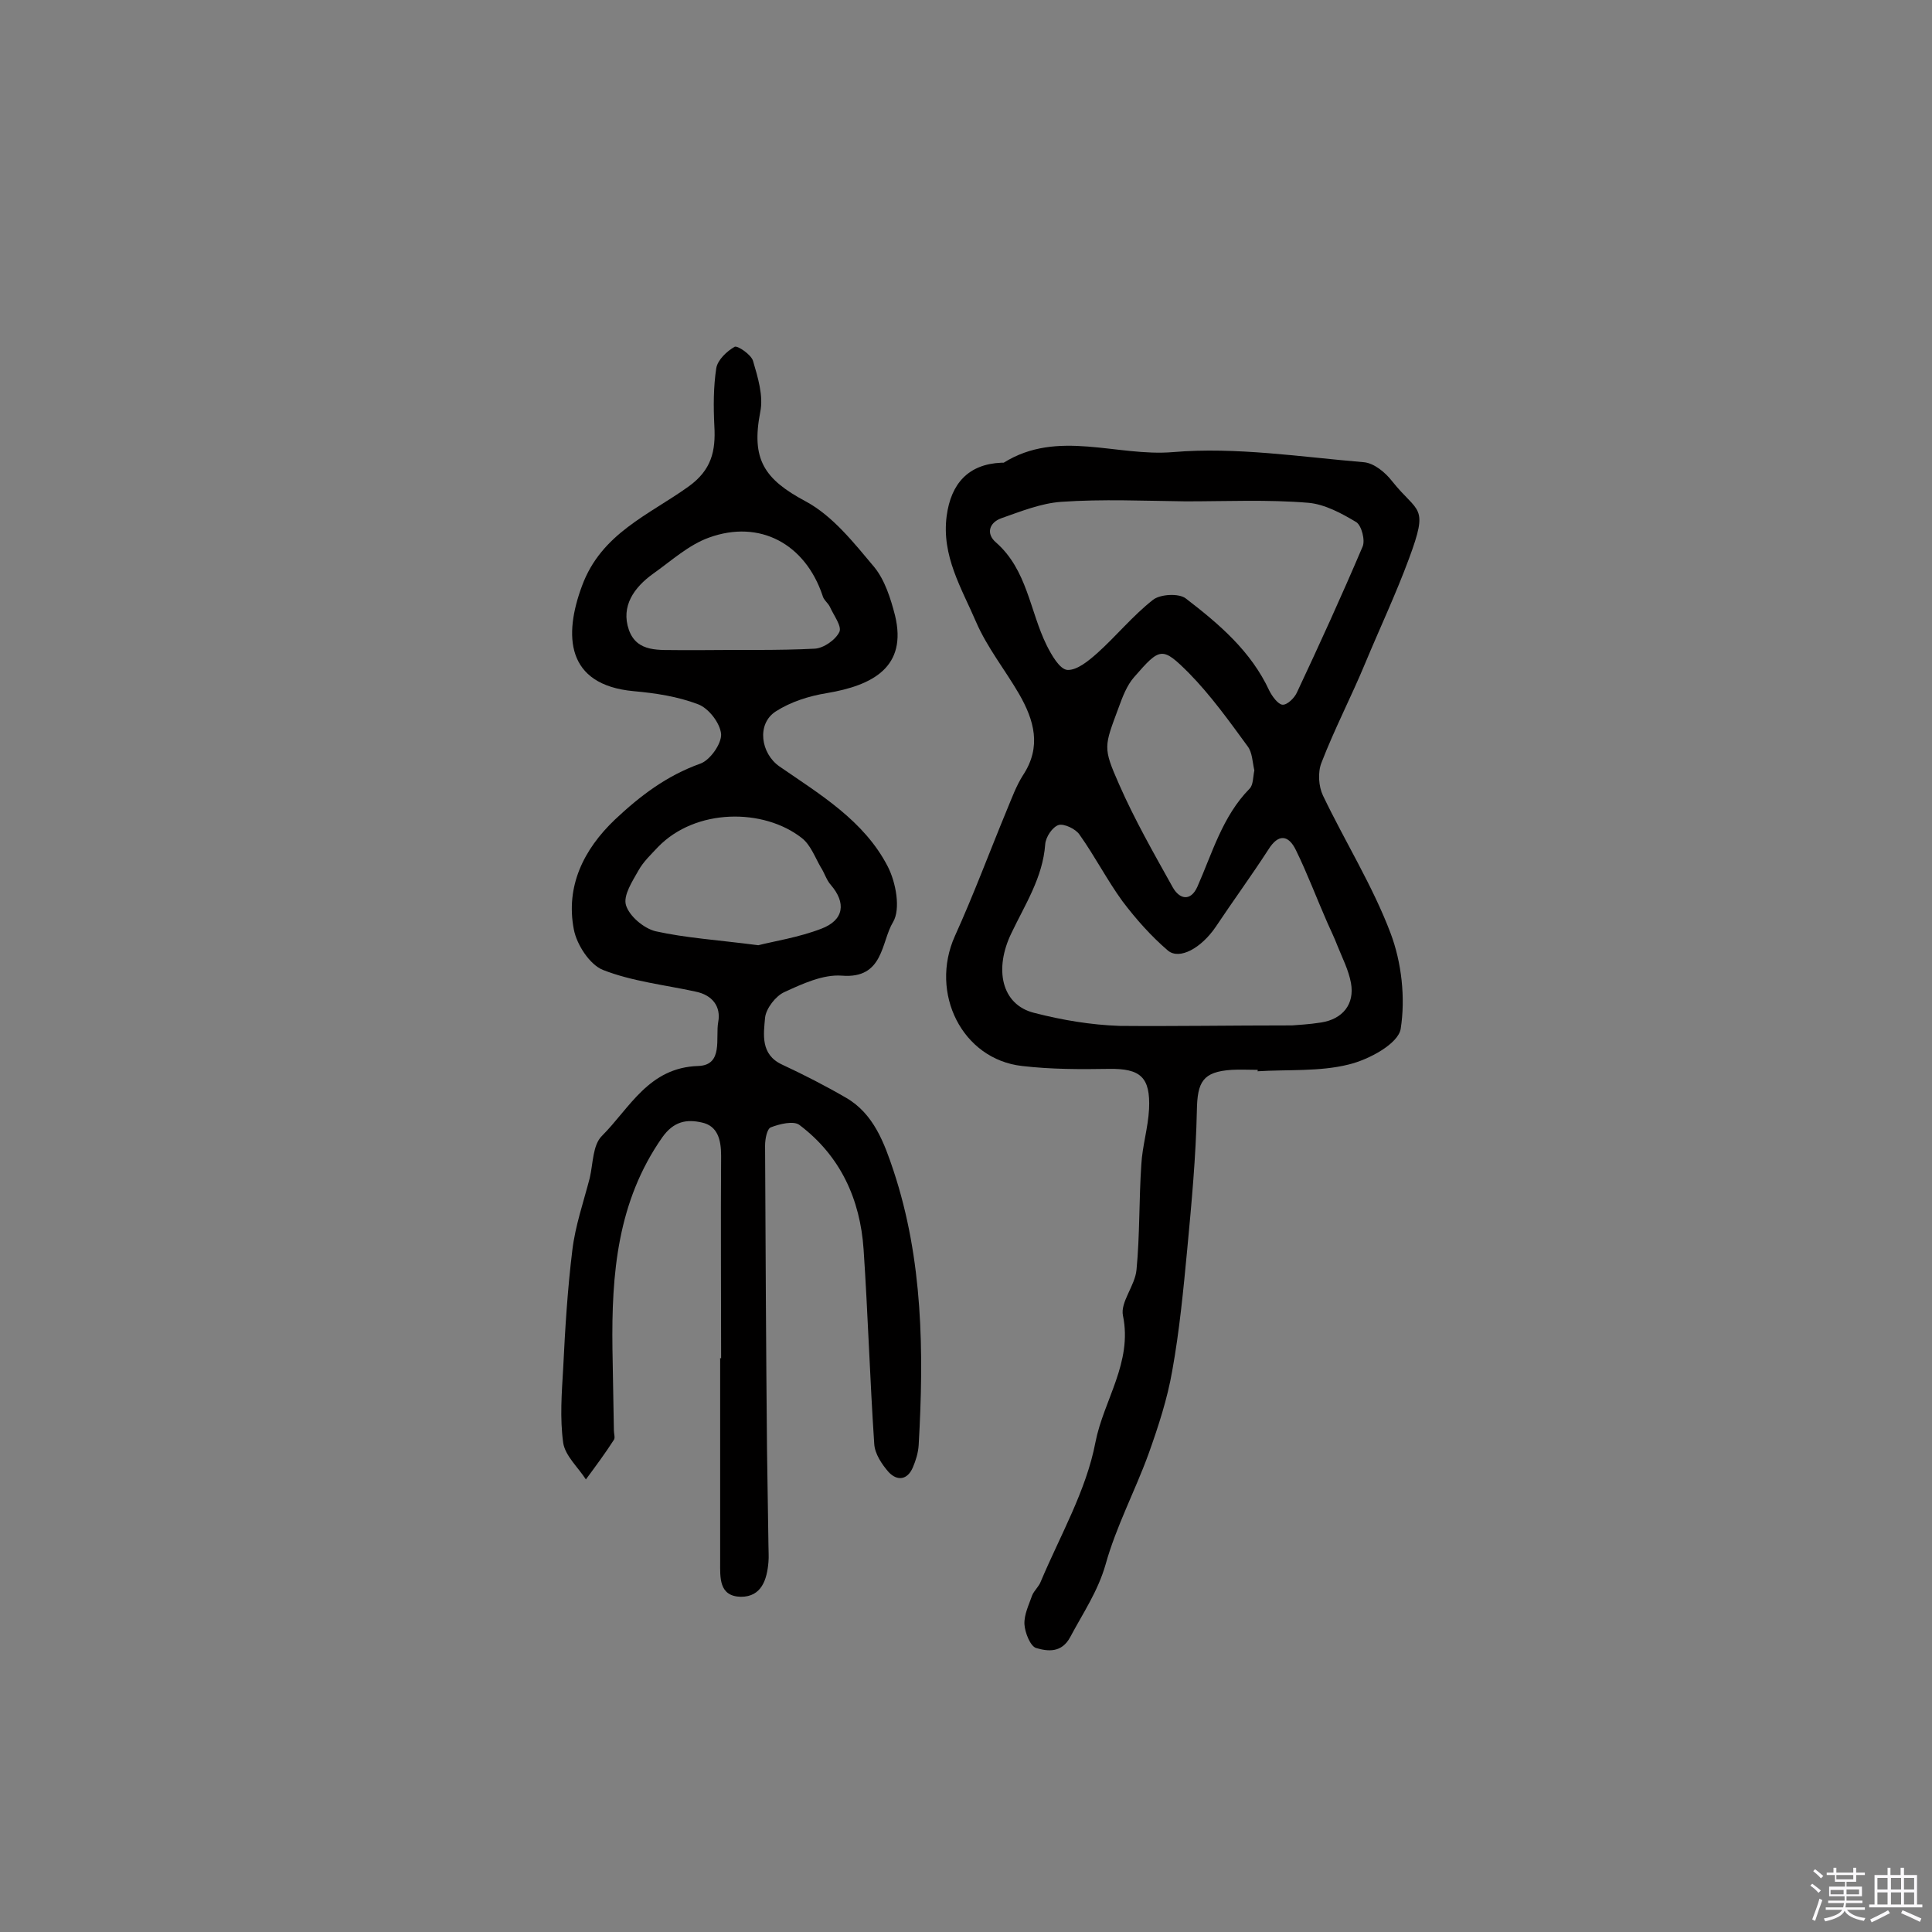 <svg enable-background="new 0 0 400 400" viewBox="0 0 400 400" xmlns="http://www.w3.org/2000/svg"><rect x="0" y="0" width="400" height="400" fill="#808080" stroke="none"/><path d="m374.8 390.4.4-.4c.7.5 1.3 1 1.8 1.4l-.5.5c-.5-.6-1.1-1.1-1.7-1.5zm1 7.3-.6-.3c.5-1.4 1.1-2.8 1.5-4.3.2.1.4.2.6.3-.5 1.3-1 2.8-1.5 4.3zm-.4-10.3.4-.4c.4.3 1 .8 1.7 1.4l-.5.5c-.4-.5-1-1-1.6-1.5zm2.5.3h1.7v-1h.6v1h3.5v-1h.6v1h1.8v.5h-1.8v1.4h-2v1h3.2v2h-3.2v.9h3.3v.5h-3.4c0 .3-.1.6-.1.9h4v.5h-3.7c.7.9 1.9 1.5 3.8 1.7-.1.2-.2.4-.3.6-2.1-.4-3.5-1.1-4-2.1-.4 1-1.8 1.7-4 2.2-.1-.2-.2-.4-.3-.6 2.1-.4 3.4-1 3.8-1.8h-3.4v-.5h3.6c.1-.3.1-.6.2-.9h-3.3v-.5h3.4c0-.3 0-.6 0-.9h-3.2v-2h3.3v-1h-2.1v-1.4h-1.7v-.5zm1.1 3.5v1h2.7c0-.3 0-.4 0-.4 0-.1 0-.2 0-.2 0-.1 0-.2 0-.3h-2.7zm1.2-3v.9h3.5v-.9zm4.7 3h-2.6v.6.4h2.6z" fill="#fbfafc"/><path d="m393.6 386.7h.6v1.5h2.7v6.1h1.1v.6h-11v-.6h1.1v-6.1h2.7v-1.5h.6v1.5h2.1v-1.5zm-2.7 8.8.4.6c-1.2.6-2.5 1.3-3.8 1.9-.1-.2-.2-.4-.3-.6 1.2-.6 2.5-1.2 3.7-1.9zm-2.2-6.7v2.4h2.1v-2.4zm0 3v2.5h2.1v-2.5zm2.8-3v2.4h2.1v-2.4zm0 3v2.5h2.1v-2.5zm6 6.1c-1.4-.7-2.7-1.3-3.9-1.8l.3-.6c1.5.6 2.7 1.2 3.9 1.7zm-1.2-9.1h-2.1v2.4h2.1zm-2.1 3v2.5h2.1v-2.5z" fill="#fbfafc"/><g fill="#010000"><path d="m260.4 221.5c-1.8 0-3.6-.1-5.4 0-6 .4-7.1 2.5-7.2 8.4-.2 9.6-1.1 19.2-2 28.8-.8 8.4-1.6 16.8-3.1 25.1-1 5.8-2.9 11.6-4.9 17.2-2.8 7.7-6.7 15-8.9 22.9-1.6 5.6-4.7 10.1-7.3 15-1.8 3.4-4.7 3-7.1 2.3-1.2-.4-2.3-3.2-2.4-4.9-.1-2 .9-4 1.6-6 .4-1 1.4-1.8 1.8-2.9 4-9.5 9.4-18.8 11.3-28.8 1.7-8.7 7.7-16.5 5.7-26.2-.6-2.8 2.5-6.2 2.8-9.5.7-7.2.5-14.5 1-21.8.2-3.8 1.4-7.6 1.6-11.5.3-6.6-1.8-8.4-8.3-8.3-6 .1-12 .1-18-.6-12.4-1.4-19.2-15.1-13.9-26.9 3.9-8.6 7.2-17.5 10.8-26.2 1-2.4 1.9-4.9 3.3-7.1 3.9-5.9 2.3-11.4-.8-16.8-2.9-5-6.6-9.6-8.9-14.9-3-7-7.2-13.7-6.1-22 .9-6.7 4.5-10.7 11.3-11h.5c11.2-7 23.4-1.2 35.1-2.2 13-1.1 26.4 1 39.5 2.1 2.1.2 4.4 2.1 5.8 3.9 5.4 6.8 7.7 4.8 3.5 16.1-2.7 7.3-6 14.3-9 21.5-2.9 7-6.4 13.7-9.1 20.7-.8 2-.6 4.9.3 6.8 4.6 9.6 10.3 18.7 14 28.5 2.3 6.1 3.1 13.4 2.1 19.8-.5 3.1-6.6 6.4-10.8 7.4-6 1.5-12.6 1-18.9 1.4.1 0 .1-.1.1-.3zm-14.9-117.7c-8.6-.1-17.2-.5-25.8.1-4.2.3-8.4 2-12.4 3.4-2.5.9-3.2 3.2-1.1 5 6.5 5.7 7 14.2 10.5 21.3 1 2 2.7 5 4.3 5.1 2 .1 4.4-1.9 6.2-3.5 3.9-3.5 7.3-7.7 11.5-11 1.5-1.2 5.4-1.4 6.8-.3 6.9 5.3 13.5 10.9 17.3 19.1.6 1.2 1.8 2.8 2.7 2.9 1 .1 2.5-1.4 3-2.5 4.7-10 9.3-20.1 13.6-30.2.6-1.3-.2-4.4-1.3-5.1-3-1.8-6.5-3.7-9.9-4-8.4-.7-16.9-.3-25.4-.3zm22 108.5c1.1-.1 3.5-.2 6-.6 4.5-.7 7-3.8 6.2-8.2-.5-2.7-1.8-5.2-2.8-7.7-.6-1.6-1.4-3.2-2.1-4.8-2.2-5-4.1-10.1-6.5-15-1.5-3.1-3.6-3.5-5.7-.1-3.5 5.4-7.3 10.6-10.9 16-3 4.4-7.5 6.9-9.9 4.9-3.5-3-6.6-6.5-9.4-10.2-3.2-4.4-5.7-9.3-8.9-13.8-.8-1.2-3.2-2.3-4.3-2-1.3.4-2.7 2.5-2.8 4-.5 6.9-4.2 12.5-7 18.4-3.6 7.4-2.1 14.8 4.7 16.5 5.8 1.5 11.8 2.5 17.7 2.7 11.3.1 22.8-.1 35.7-.1zm-7.8-52.8c-.4-1.7-.4-3.7-1.4-5-3.8-5.2-7.6-10.5-12.1-15.1-5.6-5.6-6-5.4-11.4.8-1.5 1.7-2.4 4.1-3.2 6.3-3 8.1-3.3 8.2.1 15.9 3.2 7.3 7.2 14.3 11.1 21.3 1.4 2.5 3.7 3 5.1-.1 3.1-7 5.2-14.6 10.8-20.3.8-.8.7-2.4 1-3.8z"/><path d="m149.3 281.2c0-14-.1-27.9 0-41.9 0-3.3-.7-6.2-4-6.9-3.1-.7-5.8-.3-8.2 3.1-9.3 13.3-10.5 28.3-10.3 43.7.1 5.7.2 11.4.3 17 0 .6.3 1.5 0 1.9-1.8 2.8-3.8 5.5-5.8 8.2-1.6-2.5-4.3-4.9-4.7-7.6-.7-5.1-.3-10.3 0-15.4.4-8.2.9-16.4 1.9-24.5.6-5 2.3-9.9 3.6-14.9.7-3 .6-6.8 2.5-8.7 5.8-5.8 9.7-14.2 20-14.5 5.2-.2 3.5-5.8 4.1-9.1.6-3.2-1.2-5.6-4.7-6.3-6.4-1.4-13.1-2.1-19.2-4.5-2.7-1.1-5.4-5.2-6-8.4-1.7-8.9 2-16.5 8.5-22.7 5.2-4.9 10.7-9.1 17.7-11.6 2-.7 4.4-4.1 4.3-6.1-.2-2.3-2.6-5.4-4.8-6.2-4.2-1.6-8.8-2.3-13.3-2.7-14.1-1.3-14.5-11.6-10.7-21.8 4-10.9 13.9-14.7 22.1-20.6 4.7-3.4 5.6-7.3 5.3-12.5-.2-4-.2-8.1.4-12 .3-1.7 2.2-3.5 3.8-4.4.6-.3 3.4 1.6 3.8 2.9 1 3.4 2.2 7.3 1.5 10.6-1.9 9.8.8 13.9 9.4 18.5 5.6 3 10 8.6 14.2 13.6 2.2 2.7 3.4 6.5 4.3 10 2.6 10.7-4.6 14.5-14.1 16.1-3.7.6-7.5 1.8-10.6 3.8-4 2.6-3.1 8.7.8 11.4 8.4 5.8 17.5 11.2 22.4 20.7 1.7 3.3 2.7 8.8 1.1 11.5-2.5 4.1-1.9 11.8-10.6 11.1-3.9-.3-8.2 1.7-11.9 3.4-1.8.8-3.8 3.4-4 5.3-.3 3.4-1 7.6 3.5 9.7s9 4.4 13.3 6.9c5.7 3.3 7.9 9.4 9.8 15.1 6.1 18.4 6.3 37.6 5.2 56.8-.1 1.6-.6 3.2-1.2 4.6-1.1 2.6-3.2 2.9-5 1-1.4-1.6-2.9-3.8-3-5.9-.9-13.4-1.3-26.8-2.2-40.2-.7-10.4-4.8-19.4-13.3-25.8-1.2-.9-4.1-.2-5.9.5-.8.3-1.2 2.4-1.2 3.8.1 20.9.2 41.9.4 62.8.1 6.7.2 13.3.3 20 0 1.1.1 2.3 0 3.4-.3 3.6-1.4 7.2-5.7 7.2-4.6-.1-4.3-4-4.3-7.3 0-14 0-27.9 0-41.9-.1-.2 0-.2.2-.2zm7.7-85.5c3.1-.8 8.3-1.6 13-3.4 4.8-1.8 5.2-5.4 2-9.1-.9-1-1.3-2.5-2.1-3.7-1.2-2.1-2.1-4.6-3.9-6-7.9-6.2-22-6.2-29.8 1.9-1.4 1.5-3 3-4 4.8-1.3 2.3-3.2 5.2-2.6 7.2.7 2.3 3.7 4.8 6.1 5.4 6.3 1.4 12.8 1.8 21.3 2.9zm-16.4-61.1h4.9c7.7-.1 15.5.1 23.2-.3 1.8-.1 4.3-1.8 5.1-3.5.5-1.2-1.2-3.4-2-5.2-.4-.8-1.3-1.4-1.5-2.3-3.6-10.7-13-15.8-23.5-12-4.2 1.5-7.8 4.8-11.6 7.5-3.9 2.8-6.7 6.7-5 11.6 1.7 4.8 6.4 4.1 10.4 4.2z"/></g></svg>